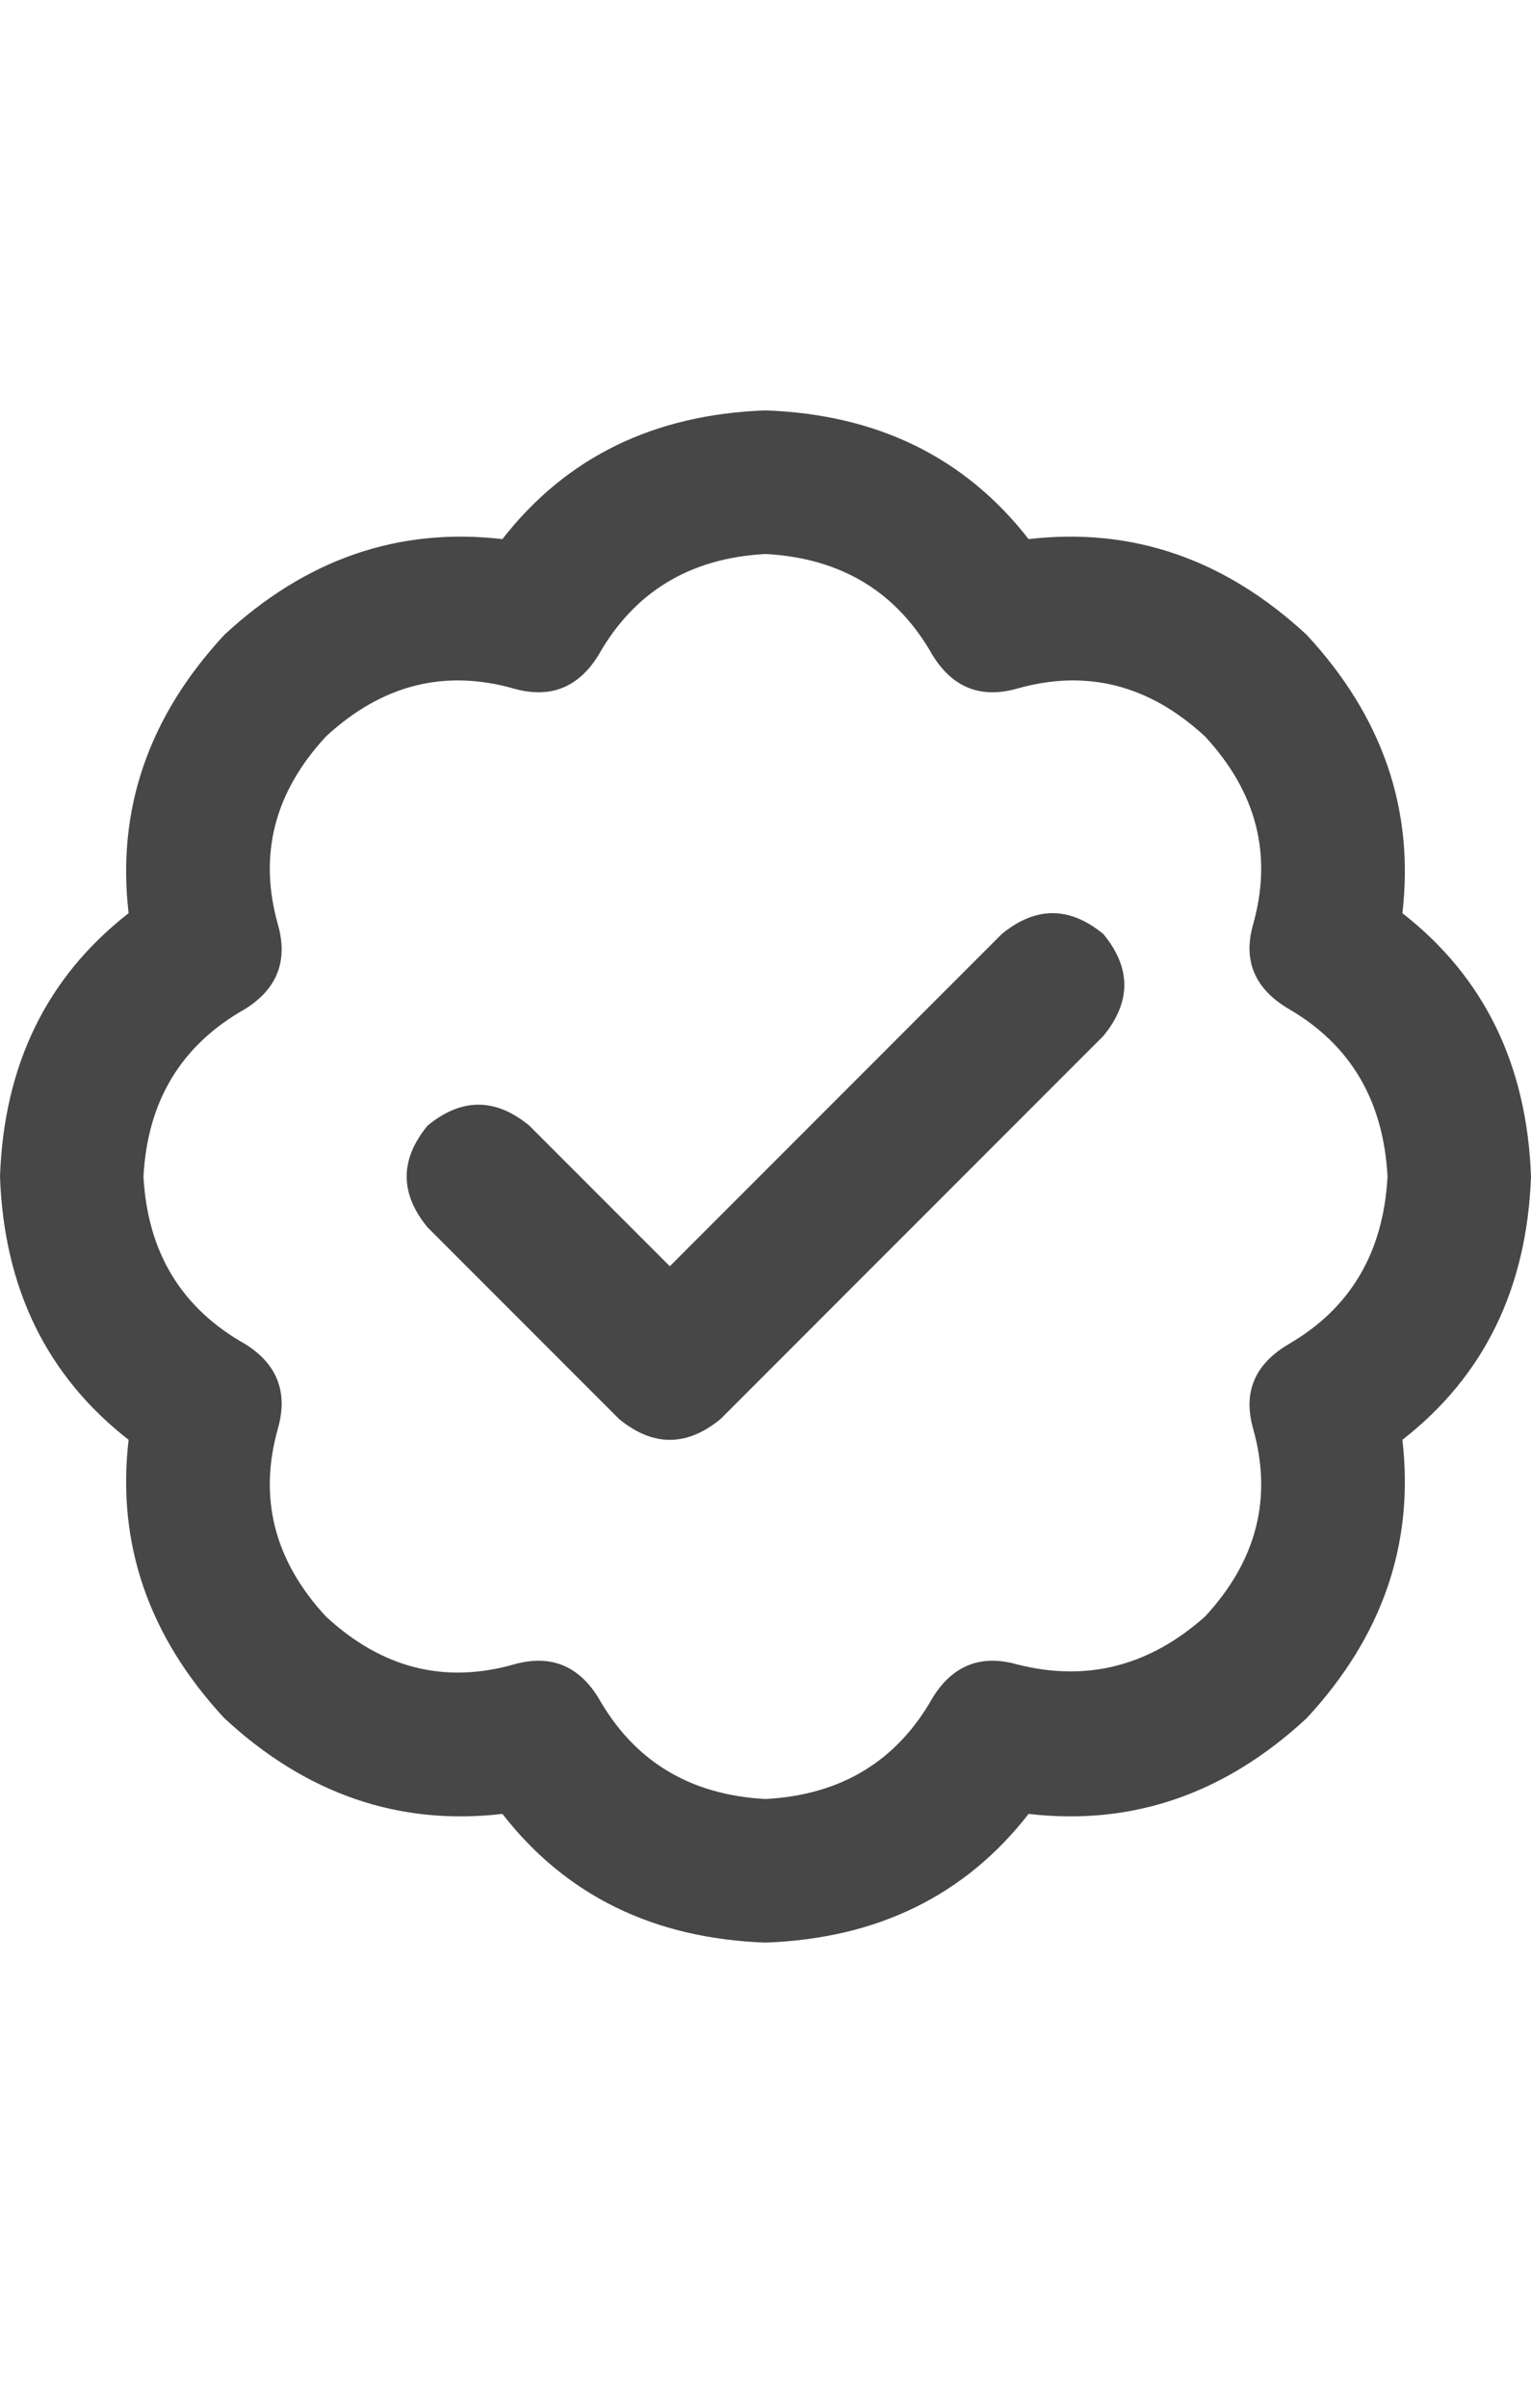 <svg width="14" height="22" viewBox="0 0 14 22" fill="none" xmlns="http://www.w3.org/2000/svg">
<g id="label-paired / sm / badge-check-sm / bold" clip-path="url(#clip0_1731_2860)">
<path id="icon" d="M5.469 5.992C5.286 6.284 5.031 6.384 4.703 6.293C4.065 6.111 3.491 6.257 2.98 6.73C2.507 7.241 2.361 7.815 2.543 8.453C2.634 8.781 2.534 9.036 2.242 9.219C1.659 9.547 1.349 10.057 1.312 10.75C1.349 11.443 1.659 11.953 2.242 12.281C2.534 12.463 2.634 12.719 2.543 13.047C2.361 13.685 2.507 14.259 2.98 14.77C3.491 15.243 4.065 15.389 4.703 15.207C5.031 15.116 5.286 15.216 5.469 15.508C5.797 16.091 6.307 16.401 7 16.438C7.693 16.401 8.203 16.091 8.531 15.508C8.714 15.216 8.969 15.116 9.297 15.207C9.935 15.371 10.509 15.225 11.02 14.77C11.493 14.259 11.639 13.685 11.457 13.047C11.366 12.719 11.475 12.463 11.785 12.281C12.35 11.953 12.651 11.443 12.688 10.75C12.651 10.057 12.35 9.547 11.785 9.219C11.475 9.036 11.366 8.781 11.457 8.453C11.639 7.815 11.493 7.241 11.02 6.73C10.509 6.257 9.935 6.111 9.297 6.293C8.969 6.384 8.714 6.284 8.531 5.992C8.203 5.409 7.693 5.099 7 5.062C6.307 5.099 5.797 5.409 5.469 5.992ZM7 3.75C8.021 3.786 8.823 4.178 9.406 4.926C10.354 4.816 11.202 5.108 11.949 5.801C12.642 6.548 12.934 7.396 12.824 8.344C13.572 8.927 13.963 9.729 14 10.75C13.963 11.771 13.572 12.573 12.824 13.156C12.934 14.104 12.642 14.952 11.949 15.699C11.202 16.392 10.354 16.684 9.406 16.574C8.823 17.322 8.021 17.713 7 17.75C5.979 17.713 5.177 17.322 4.594 16.574C3.646 16.684 2.798 16.392 2.051 15.699C1.358 14.952 1.066 14.104 1.176 13.156C0.428 12.573 0.036 11.771 0 10.75C0.036 9.729 0.428 8.927 1.176 8.344C1.066 7.396 1.358 6.548 2.051 5.801C2.798 5.108 3.646 4.816 4.594 4.926C5.177 4.178 5.979 3.786 7 3.75ZM10.09 9.465L6.59 12.965C6.28 13.22 5.97 13.22 5.66 12.965L3.91 11.215C3.655 10.905 3.655 10.595 3.91 10.285C4.22 10.03 4.53 10.03 4.84 10.285L6.125 11.57L9.16 8.535C9.47 8.28 9.78 8.28 10.09 8.535C10.345 8.845 10.345 9.155 10.09 9.465Z" fill="black" fill-opacity="0.72"/>
</g>
<defs>
<clipPath id="clip0_1731_2860">
<rect width="14" height="22" fill="white"/>
</clipPath>
</defs>
</svg>
